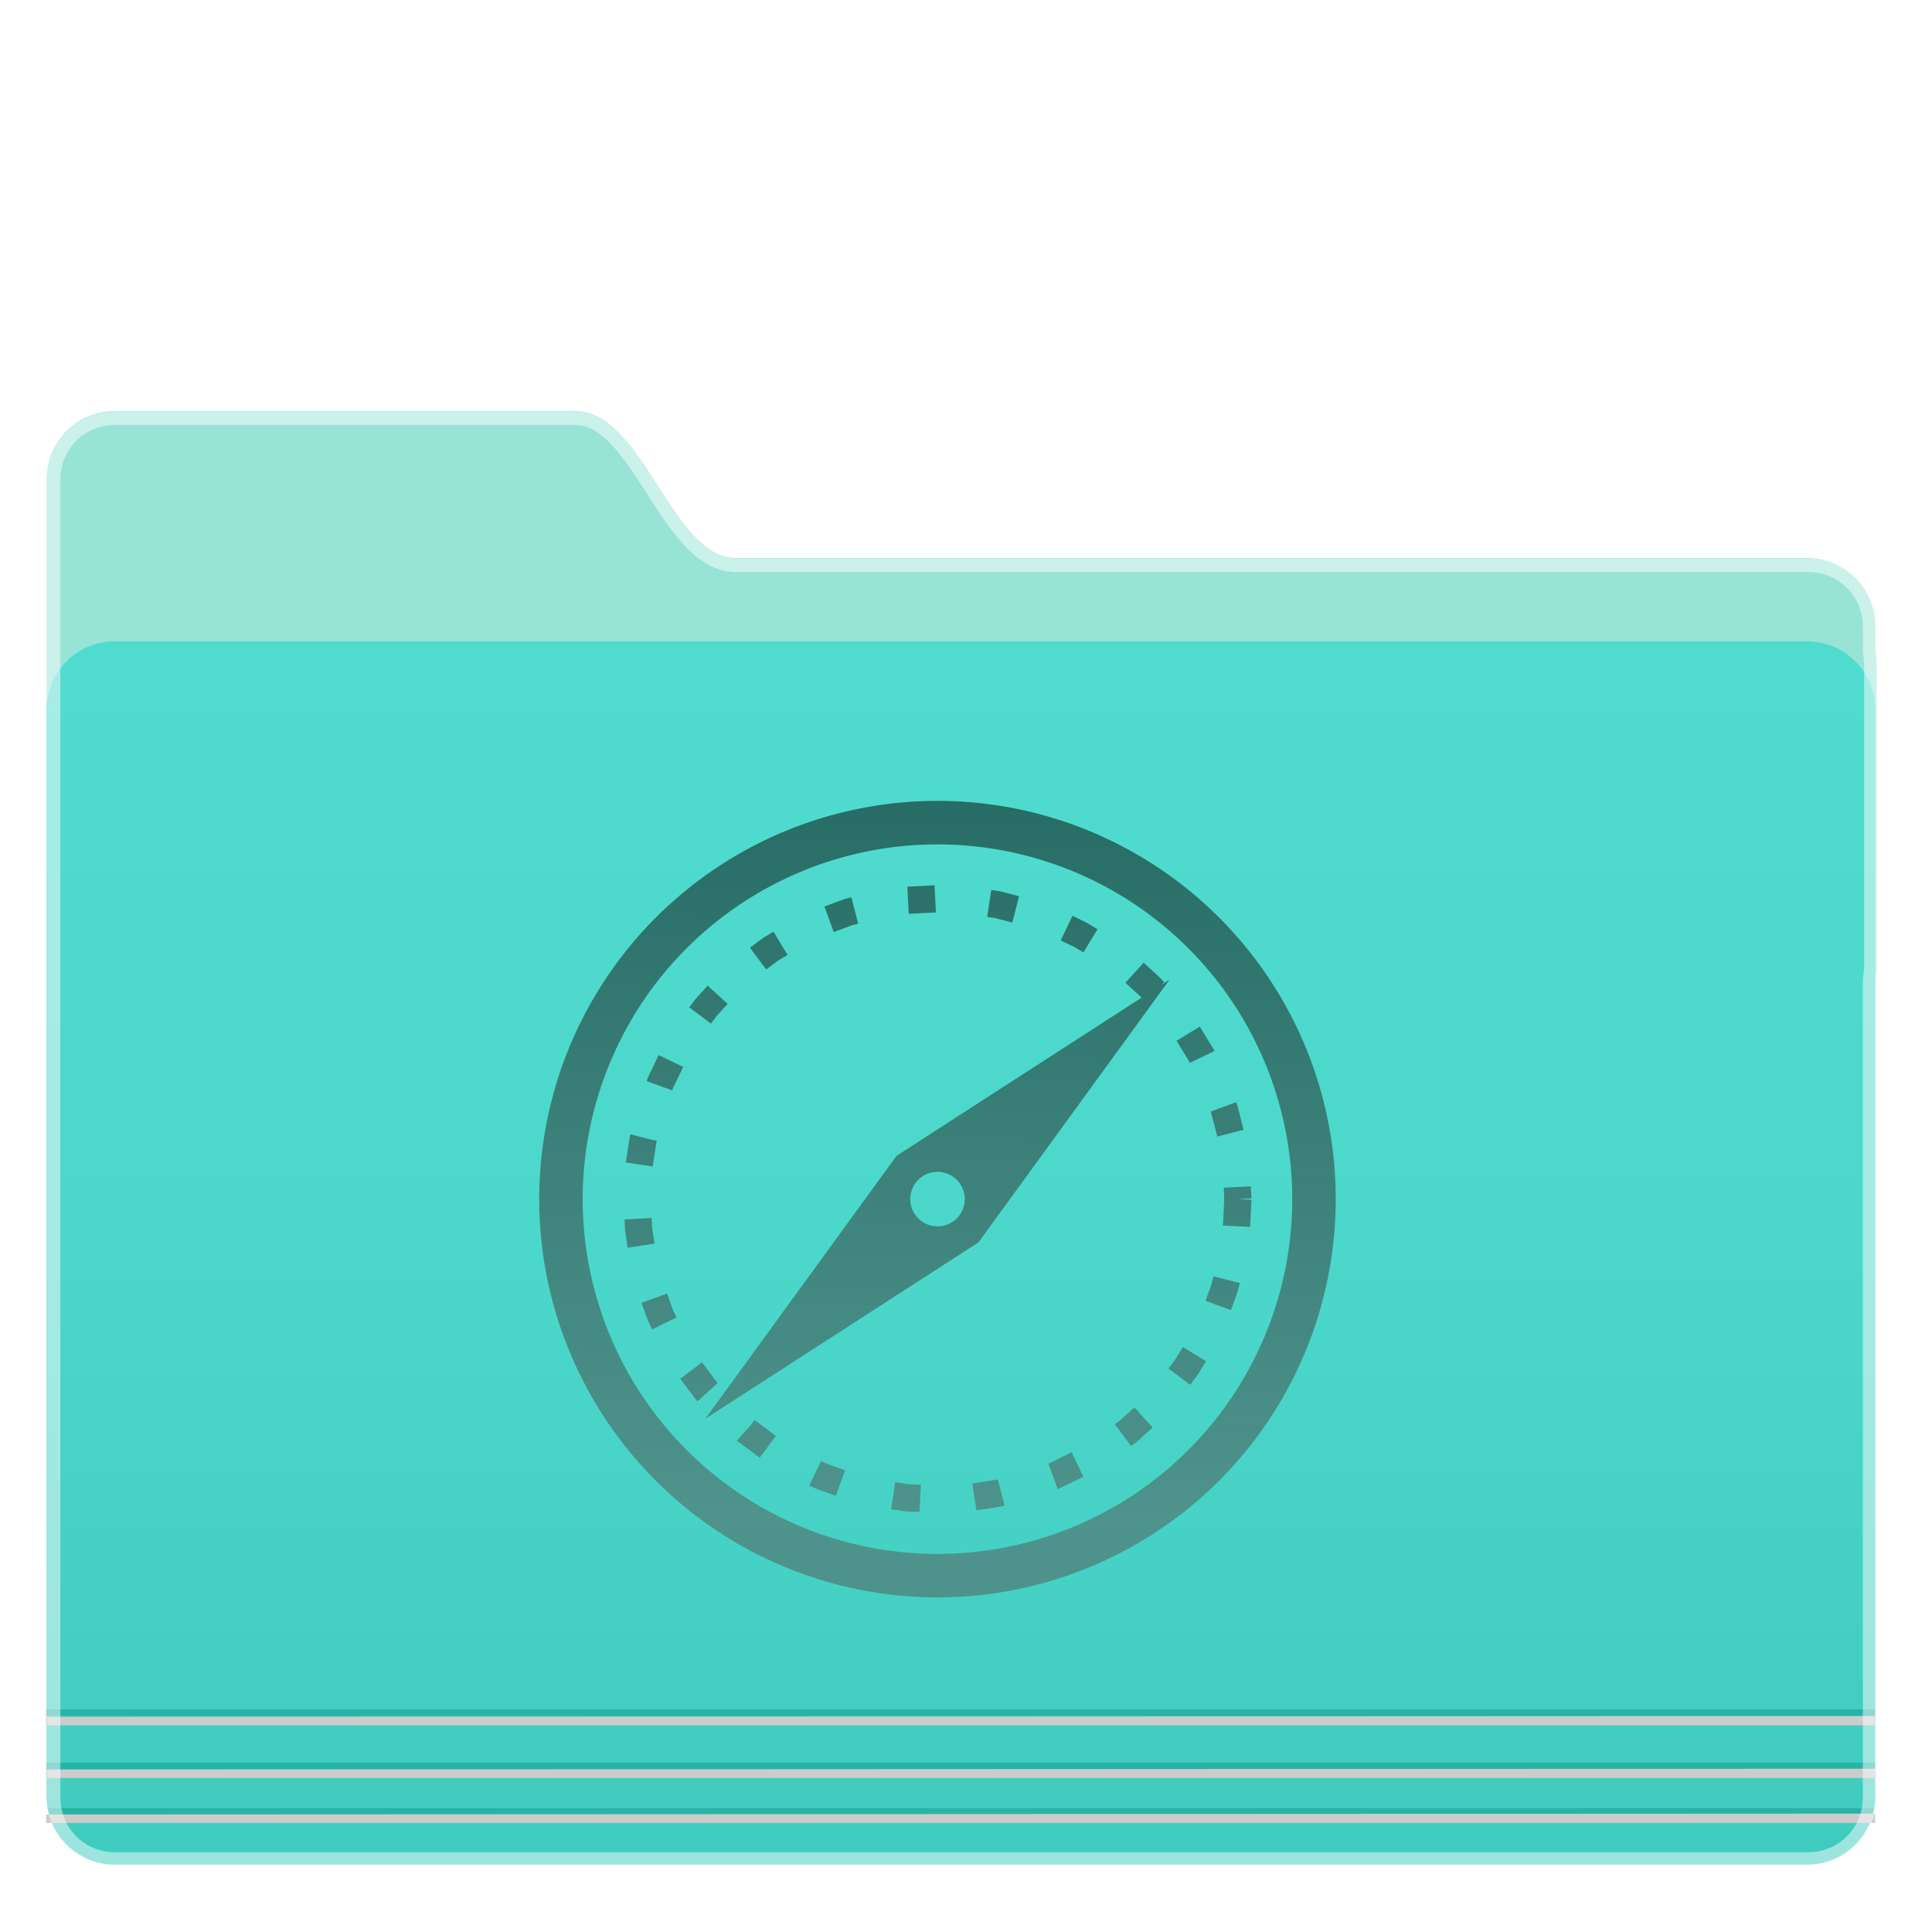 <svg height="128" width="128" xmlns="http://www.w3.org/2000/svg" xmlns:xlink="http://www.w3.org/1999/xlink">
    <linearGradient id="a" gradientUnits="userSpaceOnUse" x1="-33.765" x2="-33.765" y1="1105.882" y2="1113.194">
        <stop offset="0" stop-color="#97E4D6"/>
        <stop offset="1" stop-color="#97E4D6"/>
    </linearGradient>
    <linearGradient id="b" gradientUnits="userSpaceOnUse" x1="-24.331" x2="-24.331" y1="1110.91" y2="1147.228">
        <stop offset="0" stop-color="#4FDCCE"/>
        <stop offset=".5" stop-color="#4BD8CA"/>
        <stop offset="1" stop-color="#3FCCBE"/>
    </linearGradient>
    <filter id="d" color-interpolation-filters="sRGB" height="1.041" width="1.032" x="-.016" y="-.02">
        <feGaussianBlur stdDeviation=".816"/>
    </filter>
    <linearGradient id="e" gradientUnits="userSpaceOnUse" x1="-21.401" x2="-21.939" y1="1115.608" y2="1136.89">
        <stop offset="0" stop-color="#000000"/>
        <stop offset="1" stop-color="#555555"/>
    </linearGradient>
    <g transform="matrix(2.214 0 0 2.214 109.491 -2416.896)">
        <path d="m7.623 27.084c-2.505 0-4.521 2.016-4.521 4.521v15.25 56.754 15.248c0 2.505 2.016 4.521 4.521 4.521h112.09c2.505 0 4.523-2.016 4.523-4.521v-7.943-46.158c.05-.336.084-.676.084-1.021v-19.689c0-.377-.033-.744-.084-1.104v-1.596c0-2.505-2.018-4.521-4.523-4.521h-70.963c-4.236 0-6.117-9.74-10.645-9.74z" filter="url(#d)" opacity=".19" transform="matrix(.452 0 0 .452 -49.457 1091.71)"/>
        <path d="m-46.014 1103.944c-1.132 0-2.042.911-2.042 2.043v32.523c0 1.132.911 2.042 2.042 2.042h.739c.174.051.358.079.55.079h48.054c1.074 0 1.939 2.267 1.939 1.193v-1.029c.811.577 1.393 1.917 1.393 1.013v-20.849c.023-.152.038-.305.038-.461v-8.894c0-.17-.015-.336-.038-.498v-.721c0-1.131-.911-2.042-2.043-2.042h-32.054c-1.913 0-2.763-4.4-4.808-4.4z" fill="url(#a)"/>
        <path d="m-46.014 1103.944c-1.132 0-2.042.911-2.042 2.043v32.523c0 1.132.911 2.042 2.042 2.042h50.631c1.132 0 2.043 2.389 2.043 1.257v-20.849c.023-.152.038-.305.038-.461v-8.894c0-.17-.015-.336-.038-.498v-.721c0-1.131-.911-2.042-2.043-2.042h-32.054c-1.913 0-2.763-4.4-4.808-4.4z" fill="url(#c)"/>
        <path d="m-46.014 1110.832h50.631c1.132 0 2.043.911 2.043 2.042v32.524c0 1.132-.911 2.042-2.043 2.042h-50.631c-1.132 0-2.043-.911-2.043-2.042v-32.524c0-1.131.911-2.042 2.043-2.042z" fill="url(#b)"/>
        <g fill="#27B4A6">
            <path d="m3.24 173.162c.041.237.095.471.158.699h194.154c.063-.229.117-.462.158-.699z" transform="matrix(.281 0 0 .281 -48.934 1097.088)"/>
            <path d="m3.125 168.322v.701h194.701v-.701z" transform="matrix(.281 0 0 .281 -48.934 1097.088)"/>
            <path d="m3.125 162.656v.699h194.701v-.699z" transform="matrix(.281 0 0 .281 -48.934 1097.088)"/>
        </g>
        <path d="m-48.074 1143.02v.253h54.735v-.278z" fill="#CCCCCC"/>
        <path d="m-48.074 1144.597v.253h54.735v-.279z" fill="#CCCCCC"/>
        <path d="m-48.074 1145.939v.253h54.735v-.279z" fill="#CCCCCC"/>
        <path d="m7.623 27.084c-2.505 0-4.521 2.016-4.521 4.521v15.25 56.754 15.248c0 2.505 2.016 4.521 4.521 4.521h112.09c2.505 0 4.523-2.016 4.523-4.521v-7.943-46.158c.05-.336.084-.676.084-1.021v-19.689c0-.377-.033-.744-.084-1.104v-1.596c0-2.505-2.018-4.521-4.523-4.521h-70.963c-4.236 0-6.117-9.74-10.645-9.74zm0 .9h30.482c.809 0 1.541.426 2.33 1.246.789.82 1.563 1.996 2.344 3.211.781 1.215 1.569 2.466 2.496 3.471.927 1.004 2.071 1.812 3.475 1.812h70.963c2.022 0 3.623 1.6 3.623 3.621v1.658l.01.062c.047.33.074.654.074.979v19.689c0 .286-.029.581-.074.889l-.01.066v46.225 7.943c0 2.022-1.601 3.621-3.623 3.621h-112.09c-2.022 0-3.621-1.599-3.621-3.621v-15.248-56.754-15.25c0-2.022 1.599-3.621 3.621-3.621z" fill="#fff" fill-opacity=".488" transform="matrix(.452 0 0 .452 -49.457 1091.71)"/>
        <path d="m-21.401 1115.608a11.917 11.917 0 0 0 -11.917 11.918 11.917 11.917 0 0 0 11.917 11.917 11.917 11.917 0 0 0 11.918-11.917 11.917 11.917 0 0 0 -11.918-11.918zm0 1.302a10.616 10.616 0 0 1 10.616 10.616 10.616 10.616 0 0 1 -10.616 10.616 10.616 10.616 0 0 1 -10.616-10.616 10.616 10.616 0 0 1 10.616-10.616zm-.088 1.224-.813.042.041.812.813-.041zm1.699.14-.124.807.238.035.516.132.201-.787-.529-.137-.04-.01zm-4.186.221-.199.05-.039.014-.57.209.279.764.557-.203.174-.045zm6.616.552-.354.737.386.185h.006l.289.174.423-.693-.296-.179-.034-.02zm-8.949.475-.328.201-.032.022-.343.258.486.65.334-.248.01-.01.296-.178zm11.078.928-.547.601.447.407.036.04-7.33 4.732-5.722 7.867 8.172-5.276 5.722-7.867-.249.161.087-.079-.129-.14-.027-.026zm-13.047.686-.359.397-.024.029-.168.224.65.487.162-.215.006-.01.333-.365zm14.727 1.226-.695.424.39.643.01.019h.003.002l.029-.018.7-.338-.016-.034-.019-.033zm-16.193.854-.305.633-.013.034-.041.109.764.28.026-.072.004-.01.299-.621zm17.281 1.409-.764.281.018.048.182.699.787-.203-.179-.701-.014-.039zm-18.129.96-.008.026-.008.041-.119.775.805.123.117-.761.002-.014-.131-.02zm9.192 1.124a.816.816 0 0 1 .816.815.816.816 0 0 1 -.816.816.816.816 0 0 1 -.815-.816.816.816 0 0 1 .815-.815zm9.376.432-.811.042.016.34-.039.793.813.041.041-.812-.406-.022.406-.02zm-17.929.95-.811.042.016.33.004.041.072.476.805-.123-.071-.457zm16.813 1.745-.067.253-.002.01-.172.469.762.279.185-.506.013-.039.067-.266zm-16.354.514-.764.281.196.529.013.037.109.225.732-.354-.103-.214-.004-.011zm15.435 1.6-.213.356-.008.01-.207.28.65.486.217-.289.022-.031.234-.388zm-14.388.46-.651.491.438.584.024.029.056.062.602-.547-.032-.033-.005-.01zm12.939 1.347-.417.377-.008.01-.161.119.489.653.168-.127.029-.023.447-.407zm-11.365.377-.148.197-.381.42.011.011.029.023.641.478.486-.65zm9.488.968-.656.323h-.011l-.032.012.281.763.043-.016.035-.016.691-.333zm-7.498.261-.354.732.162.078.037.016.594.217.28-.764-.574-.209zm5.287.546-.064.019-.698.108.124.803.708-.108.04-.01.093-.025zm-3.068.087-.124.809.408.063h.041l.4.02.042-.813-.381-.018z" fill="url(#e)" opacity=".504"/>
    </g>
</svg>
